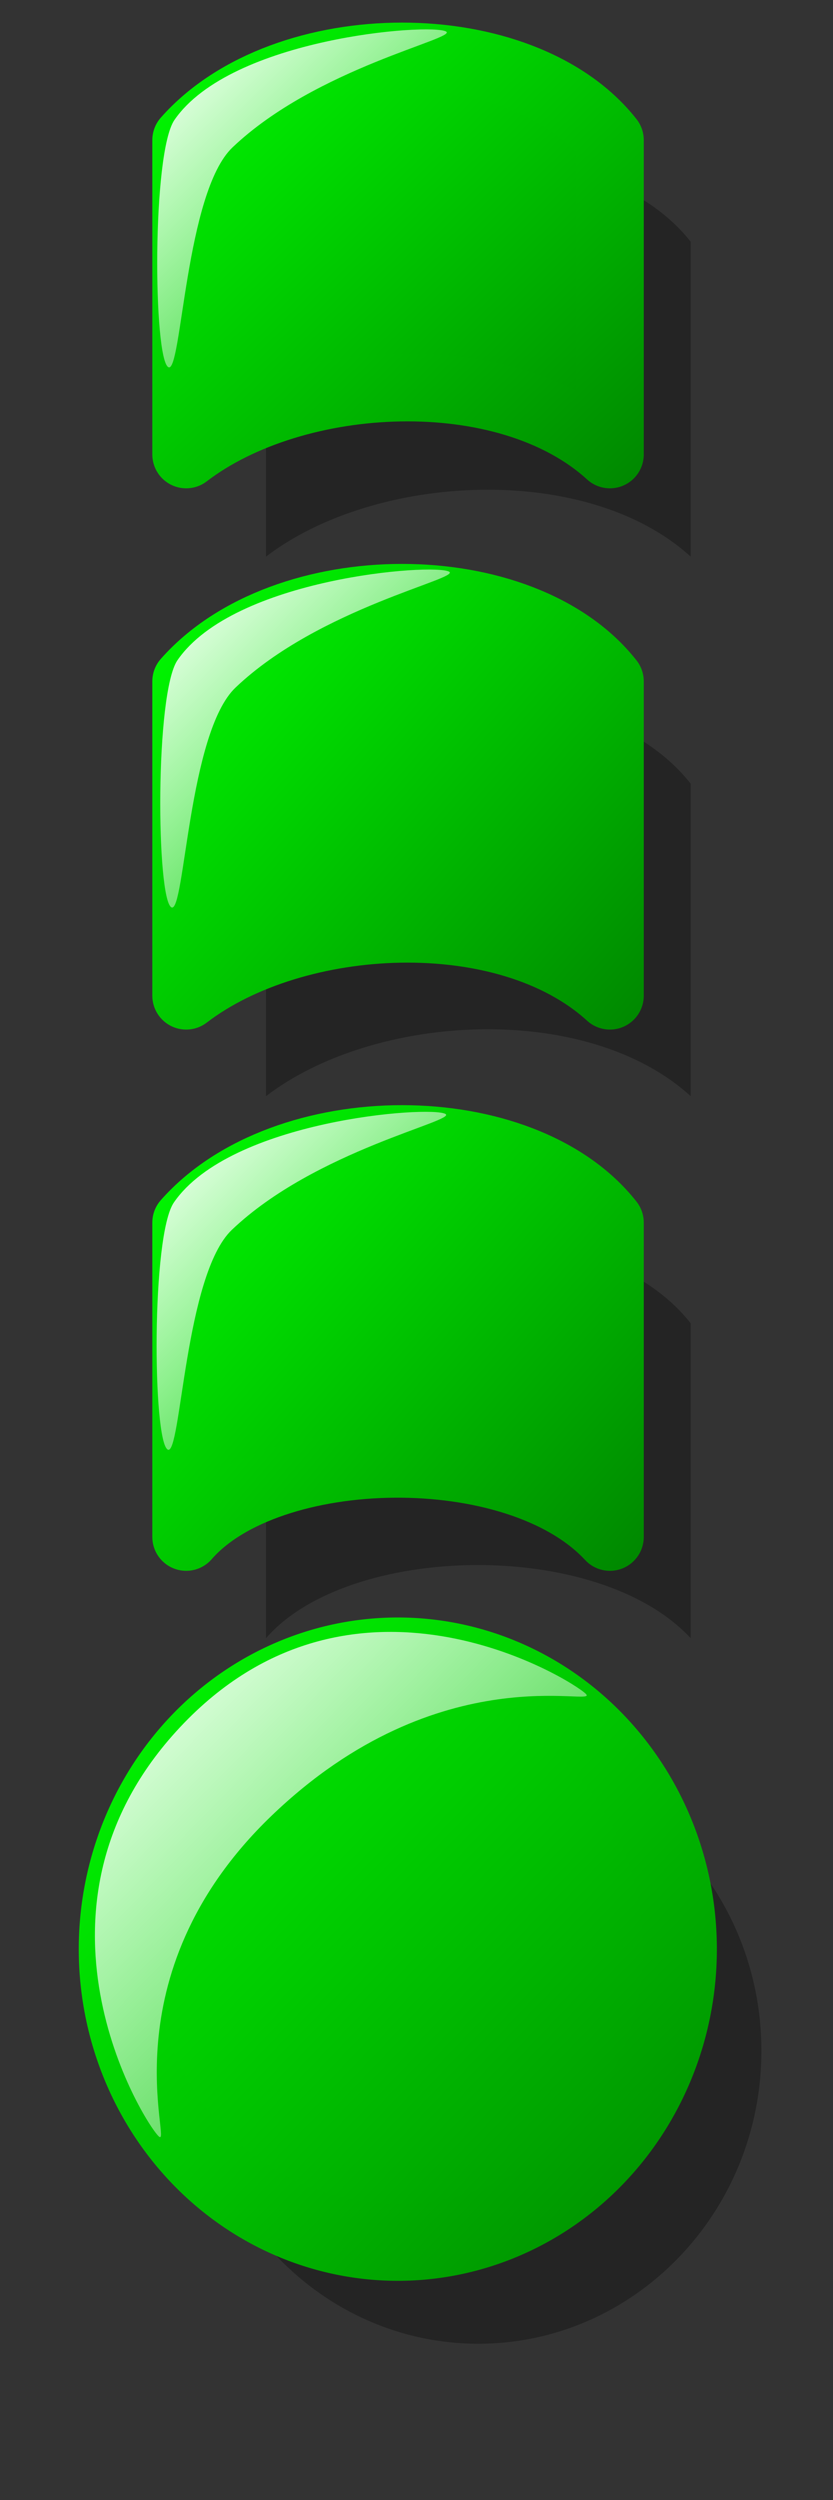 <?xml version="1.0" encoding="UTF-8" standalone="no"?>
<!DOCTYPE svg PUBLIC "-//W3C//DTD SVG 20010904//EN"
"http://www.w3.org/TR/2001/REC-SVG-20010904/DTD/svg10.dtd">
<!-- Created with Inkscape (http://www.inkscape.org/) -->
<svg
   width="8pt"
   height="24pt"
   id="svg2895"
   sodipodi:version="0.32"
   inkscape:version="0.40"
   sodipodi:docbase="/home/stefan/software/Lila-themes/new-lila-icons"
   sodipodi:docname="gnome-netstatus-75-100.svg"
   xmlns="http://www.w3.org/2000/svg"
   xmlns:cc="http://web.resource.org/cc/"
   xmlns:inkscape="http://www.inkscape.org/namespaces/inkscape"
   xmlns:sodipodi="http://sodipodi.sourceforge.net/DTD/sodipodi-0.dtd"
   xmlns:rdf="http://www.w3.org/1999/02/22-rdf-syntax-ns#"
   xmlns:dc="http://purl.org/dc/elements/1.1/"
   xmlns:xlink="http://www.w3.org/1999/xlink">
  <rect width="100%" height="100%" fill="#333333" stroke="none"/>
  <defs
     id="defs3">
    <linearGradient
       id="linearGradient1715">
      <stop
         style="stop-color:#ffffff;stop-opacity:1;"
         offset="0"
         id="stop1716" />
      <stop
         style="stop-color:#ffffff;stop-opacity:0;"
         offset="1"
         id="stop1717" />
    </linearGradient>
    <linearGradient
       id="linearGradient3629">
      <stop
         offset="0"
         style="stop-color:#00ff00;stop-opacity:1;"
         id="stop3631" />
      <stop
         offset="1"
         style="stop-color:#008700;stop-opacity:1;"
         id="stop3630" />
    </linearGradient>
    <linearGradient
       inkscape:collect="always"
       xlink:href="#linearGradient3629"
       id="linearGradient3387"
       gradientTransform="scale(1.025,0.976)"
       x1="1.923"
       y1="0.34"
       x2="7.959"
       y2="6.342"
       gradientUnits="userSpaceOnUse" />
    <linearGradient
       inkscape:collect="always"
       xlink:href="#linearGradient3629"
       id="linearGradient3388"
       gradientTransform="scale(0.981,1.019)"
       x1="1.987"
       y1="7.146"
       x2="8.356"
       y2="12.954"
       gradientUnits="userSpaceOnUse" />
    <linearGradient
       inkscape:collect="always"
       xlink:href="#linearGradient3629"
       id="linearGradient3389"
       gradientTransform="scale(0.981,1.019)"
       x1="2.009"
       y1="13.904"
       x2="8.335"
       y2="19.691"
       gradientUnits="userSpaceOnUse" />
    <linearGradient
       inkscape:collect="always"
       xlink:href="#linearGradient3629"
       id="linearGradient3390"
       x1="1.121"
       y1="22.672"
       x2="12.091"
       y2="33.557"
       gradientUnits="userSpaceOnUse" />
    <linearGradient
       inkscape:collect="always"
       xlink:href="#linearGradient3629"
       id="linearGradient3397"
       gradientTransform="scale(1.025,0.976)"
       x1="1.922"
       y1="0.336"
       x2="7.966"
       y2="6.407"
       gradientUnits="userSpaceOnUse" />
    <linearGradient
       inkscape:collect="always"
       xlink:href="#linearGradient3629"
       id="linearGradient3398"
       gradientTransform="scale(0.981,1.019)"
       x1="2.027"
       y1="7.122"
       x2="8.36"
       y2="12.934"
       gradientUnits="userSpaceOnUse" />
    <linearGradient
       inkscape:collect="always"
       xlink:href="#linearGradient3629"
       id="linearGradient3399"
       gradientTransform="scale(0.981,1.019)"
       x1="2.047"
       y1="13.921"
       x2="8.36"
       y2="19.657"
       gradientUnits="userSpaceOnUse" />
    <linearGradient
       inkscape:collect="always"
       xlink:href="#linearGradient3629"
       id="linearGradient3400"
       x1="1.121"
       y1="22.63"
       x2="12.061"
       y2="33.525"
       gradientUnits="userSpaceOnUse" />
    <linearGradient
       inkscape:collect="always"
       xlink:href="#linearGradient1715"
       id="linearGradient1718"
       gradientTransform="scale(0.989,1.011)"
       x1="1.252"
       y1="20.668"
       x2="7.566"
       y2="27.061"
       gradientUnits="userSpaceOnUse" />
    <linearGradient
       inkscape:collect="always"
       xlink:href="#linearGradient1715"
       id="linearGradient1723"
       gradientTransform="scale(0.962,1.04)"
       x1="2.101"
       y1="13.714"
       x2="5.91"
       y2="17.815"
       gradientUnits="userSpaceOnUse" />
    <linearGradient
       inkscape:collect="always"
       xlink:href="#linearGradient1715"
       id="linearGradient1725"
       gradientUnits="userSpaceOnUse"
       gradientTransform="matrix(0.962,0,0,1.04,4.690500e-2,-6.941)"
       x1="2.101"
       y1="13.714"
       x2="5.91"
       y2="17.815" />
    <linearGradient
       inkscape:collect="always"
       xlink:href="#linearGradient1715"
       id="linearGradient1727"
       gradientUnits="userSpaceOnUse"
       gradientTransform="matrix(0.962,0,0,1.04,7.843002e-3,-13.855)"
       x1="2.101"
       y1="13.714"
       x2="5.91"
       y2="17.815" />
  </defs>
  <sodipodi:namedview
     id="base"
     pagecolor="#ffffff"
     bordercolor="#666666"
     borderopacity="1.0"
     inkscape:pageopacity="0.0"
     inkscape:pageshadow="2"
     inkscape:zoom="5.6568543"
     inkscape:cx="6.7744457"
     inkscape:cy="11.537549"
     inkscape:current-layer="layer1"
     showgrid="false"
     inkscape:grid-bbox="false"
     gridspacingy="1pt"
     gridspacingx="1pt"
     gridoriginy="0pt"
     gridoriginx="0pt"
     inkscape:window-width="640"
     inkscape:window-height="542"
     inkscape:window-x="1"
     inkscape:window-y="48" />
  <g
     id="layer1"
     inkscape:label="Layer 1"
     inkscape:groupmode="layer">
    <path
       style="opacity:0.3;fill:#000000;fill-opacity:1;fill-rule:evenodd;stroke:none;stroke-width:1.278;stroke-linecap:round;stroke-linejoin:round;stroke-miterlimit:4;stroke-opacity:1"
       d="M 6.188,2.031 C 5.129,2.031 4.036,2.381 3.406,3.094 C 3.406,4.435 3.406,5.784 3.406,7.125 C 4.803,6.055 7.516,5.913 8.844,7.125 C 8.844,5.784 8.844,4.435 8.844,3.094 C 8.283,2.381 7.246,2.031 6.188,2.031 z M 6.188,8.938 C 5.129,8.938 4.036,9.318 3.406,10.031 C 3.406,11.373 3.406,12.69 3.406,14.031 C 4.803,12.961 7.516,12.819 8.844,14.031 C 8.844,12.69 8.844,11.373 8.844,10.031 C 8.283,9.318 7.246,8.938 6.188,8.938 z M 6.188,15.875 C 5.129,15.875 4.036,16.224 3.406,16.938 C 3.406,18.279 3.406,19.627 3.406,20.969 C 4.459,19.756 7.653,19.685 8.844,20.969 C 8.844,19.627 8.844,18.279 8.844,16.938 C 8.283,16.224 7.246,15.875 6.188,15.875 z M 6.125,22.5 C 4.13,22.5 2.5,24.179 2.5,26.25 C 2.5,28.321 4.13,30 6.125,30 C 8.12,30 9.75,28.321 9.75,26.25 C 9.75,24.179 8.12,22.5 6.125,22.5 z "
       id="path1076" />
    <path
       sodipodi:type="arc"
       style="fill:url(#linearGradient3390);fill-opacity:1.0;fill-rule:evenodd;stroke:url(#linearGradient3400);stroke-width:1.278;stroke-linecap:round;stroke-linejoin:round;stroke-miterlimit:4;stroke-opacity:1;"
       id="path2746"
       sodipodi:cx="6.6468253"
       sodipodi:cy="28.095238"
       sodipodi:rx="4.8743386"
       sodipodi:ry="4.8743386"
       d="M 11.521 28.095 A 4.874 4.874 0 1 1  1.772,28.095 A 4.874 4.874 0 1 1  11.521 28.095 z"
       transform="matrix(0.741,0,0,0.77,0.169,3.316)" />
    <path
       style="fill:url(#linearGradient3389);fill-opacity:1.0;fill-rule:evenodd;stroke:url(#linearGradient3399);stroke-width:0.867;stroke-linecap:round;stroke-linejoin:round;stroke-miterlimit:4;stroke-opacity:1;"
       d="M 2.384,15.649 C 3.643,14.223 6.688,14.223 7.81,15.649 C 7.81,16.991 7.81,18.332 7.81,19.673 C 6.62,18.389 3.437,18.461 2.384,19.673 C 2.384,18.332 2.384,16.991 2.384,15.649 z "
       id="rect3368"
       sodipodi:nodetypes="ccccc" />
    <path
       style="fill:url(#linearGradient3388);fill-opacity:1.0;fill-rule:evenodd;stroke:url(#linearGradient3398);stroke-width:0.867;stroke-linecap:round;stroke-linejoin:round;stroke-miterlimit:4;stroke-opacity:1;"
       d="M 2.384,8.721 C 3.643,7.295 6.688,7.295 7.81,8.721 C 7.81,10.062 7.81,11.404 7.81,12.745 C 6.482,11.532 3.78,11.675 2.384,12.745 C 2.384,11.404 2.384,10.062 2.384,8.721 z "
       id="path3372"
       sodipodi:nodetypes="ccccc" />
    <path
       style="fill:url(#linearGradient3387);fill-opacity:1.0;fill-rule:evenodd;stroke:url(#linearGradient3397);stroke-width:0.867;stroke-linecap:round;stroke-linejoin:round;stroke-miterlimit:4;stroke-opacity:1;"
       d="M 2.384,1.793 C 3.643,0.366 6.688,0.366 7.81,1.793 C 7.81,3.134 7.81,4.475 7.81,5.817 C 6.482,4.604 3.78,4.747 2.384,5.817 C 2.384,4.475 2.384,3.134 2.384,1.793 z "
       id="path3374"
       sodipodi:nodetypes="ccccc" />
    <path
       style="fill:url(#linearGradient1718);fill-opacity:1.0;fill-rule:evenodd;stroke:none;stroke-width:0.25pt;stroke-linecap:butt;stroke-linejoin:miter;stroke-opacity:1;"
       d="M 2.031,27.344 C 1.836,27.155 0.14,24.421 2.305,22.109 C 4.505,19.759 7.305,21.491 7.5,21.68 C 7.695,21.868 5.638,21.165 3.477,23.242 C 1.335,25.3 2.227,27.533 2.031,27.344 z "
       id="path1713"
       sodipodi:nodetypes="czzzz" />
    <path
       style="fill:url(#linearGradient1723);fill-opacity:1.0;fill-rule:evenodd;stroke:none;stroke-width:0.25pt;stroke-linecap:butt;stroke-linejoin:miter;stroke-opacity:1;"
       d="M 2.148,18.555 C 1.955,18.451 1.936,15.812 2.227,15.391 C 2.952,14.338 5.502,14.15 5.703,14.258 C 5.866,14.345 4.039,14.722 2.969,15.742 C 2.364,16.318 2.319,18.646 2.148,18.555 z "
       id="path1719"
       sodipodi:nodetypes="cssss" />
    <path
       style="fill:url(#linearGradient1725);fill-opacity:1;fill-rule:evenodd;stroke:none;stroke-width:0.25pt;stroke-linecap:butt;stroke-linejoin:miter;stroke-opacity:1"
       d="M 2.195,11.614 C 2.002,11.51 1.983,8.871 2.273,8.45 C 2.999,7.397 5.549,7.209 5.75,7.317 C 5.913,7.404 4.086,7.781 3.016,8.801 C 2.411,9.377 2.366,11.705 2.195,11.614 z "
       id="path1724"
       sodipodi:nodetypes="cssss" />
    <path
       style="fill:url(#linearGradient1727);fill-opacity:1;fill-rule:evenodd;stroke:none;stroke-width:0.25pt;stroke-linecap:butt;stroke-linejoin:miter;stroke-opacity:1"
       d="M 2.156,4.7 C 1.963,4.596 1.944,1.957 2.234,1.535 C 2.96,0.483 5.51,0.295 5.711,0.403 C 5.874,0.49 4.047,0.867 2.977,1.887 C 2.372,2.463 2.327,4.791 2.156,4.7 z "
       id="path1726"
       sodipodi:nodetypes="cssss" />
  </g>
</svg>
